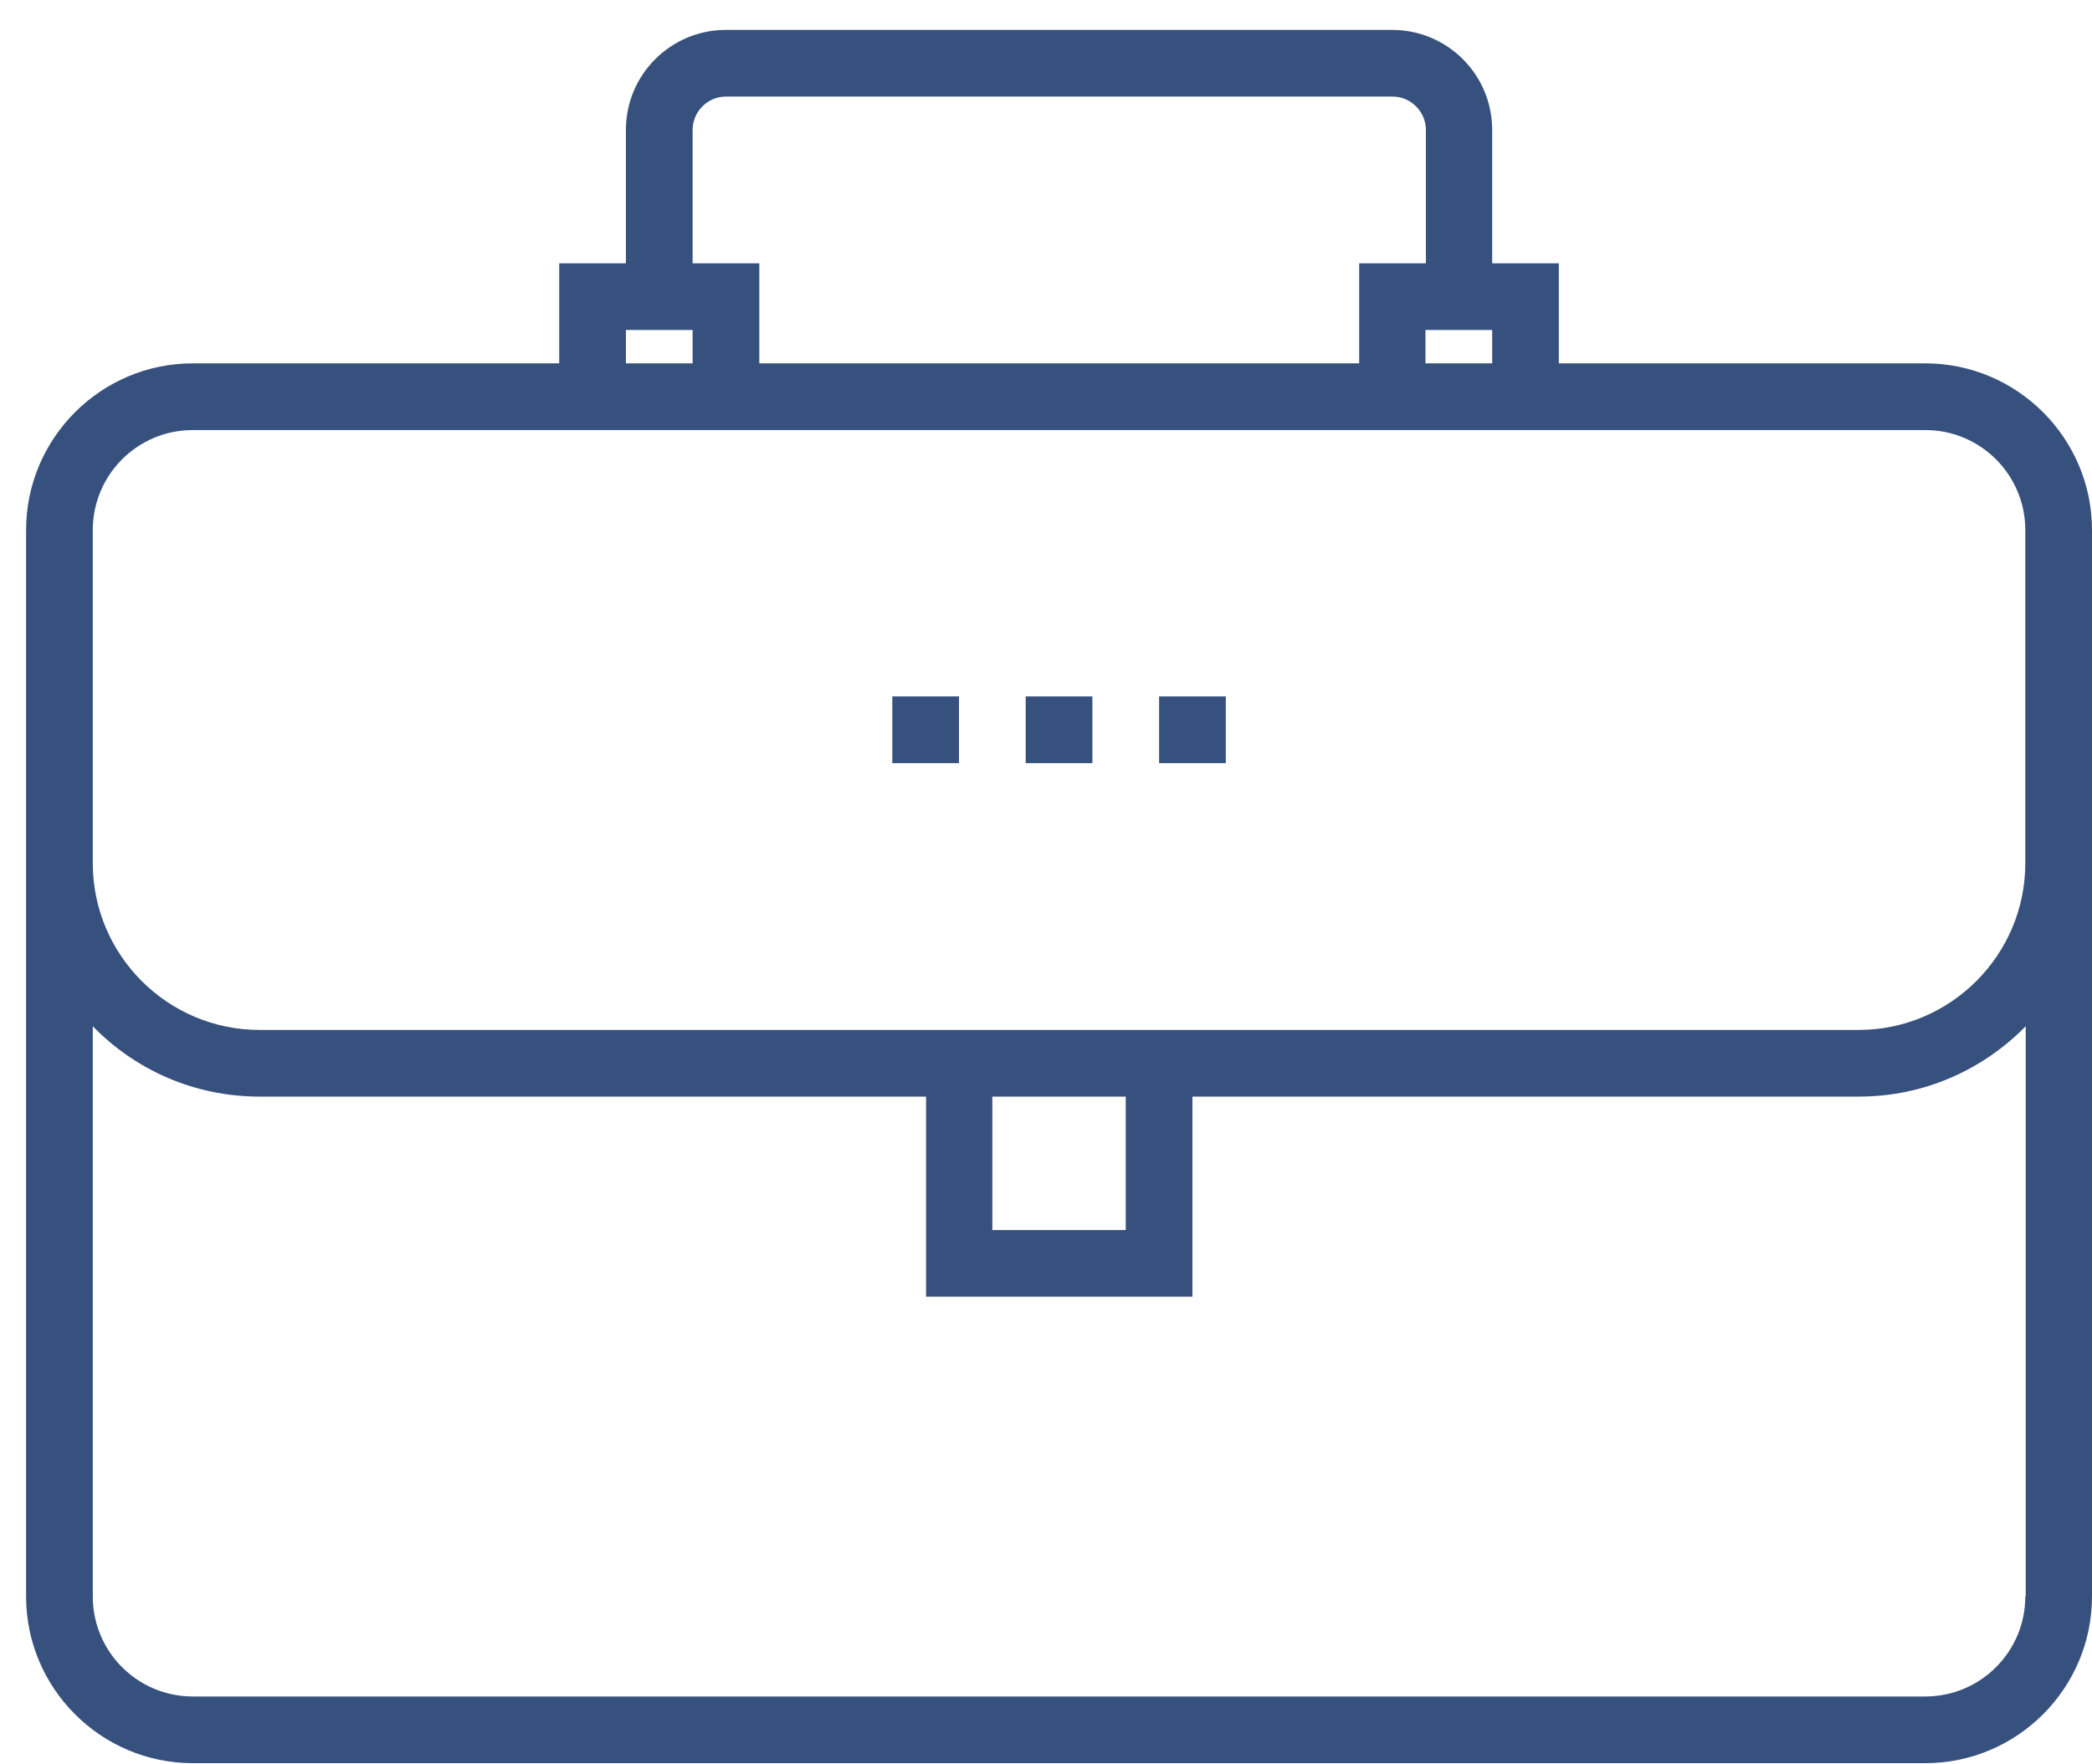 <svg width="51" height="43" viewBox="0 0 51 43" fill="none" xmlns="http://www.w3.org/2000/svg">
<path d="M46.935 8.858H38.002V6.419H36.377V3.167C36.377 1.819 35.286 0.729 33.938 0.729H17.698C16.35 0.729 15.259 1.819 15.259 3.167V6.419H13.633V8.858H4.701C2.46 8.858 0.636 10.682 0.636 12.923V38.918C0.636 41.159 2.46 42.983 4.701 42.983H46.935C49.176 42.983 51 41.159 51 38.918V12.923C51 10.682 49.176 8.858 46.935 8.858ZM36.377 8.858H34.751V8.045H36.377V8.858ZM16.885 3.167C16.885 2.721 17.252 2.354 17.698 2.354H33.948C34.394 2.354 34.761 2.721 34.761 3.167V6.419H33.135V8.858H18.511V6.419H16.885V3.167ZM15.259 8.045H16.885V8.858H15.259V8.045ZM49.374 38.918C49.374 40.266 48.283 41.357 46.935 41.357H4.701C3.352 41.357 2.262 40.266 2.262 38.918V25.018C3.293 26.079 4.73 26.733 6.327 26.733H22.576V31.611H29.07V26.733H45.319C46.905 26.733 48.343 26.079 49.384 25.018V38.918H49.374ZM24.192 26.733H27.444V29.985H24.192V26.733ZM45.309 25.108H29.07H22.576H6.327C4.086 25.108 2.262 23.283 2.262 21.043V12.923C2.262 11.575 3.352 10.484 4.701 10.484H13.633H18.511H33.135H38.012H46.935C48.283 10.484 49.374 11.575 49.374 12.923V21.043C49.374 23.283 47.55 25.108 45.309 25.108Z" fill="#37517E"/>
<path d="M26.631 16.977H25.005V18.604H26.631V16.977Z" fill="#37517E"/>
<path d="M29.883 16.977H28.257V18.604H29.883V16.977Z" fill="#37517E"/>
<path d="M23.379 16.977H21.753V18.604H23.379V16.977Z" fill="#37517E"/>
</svg>
